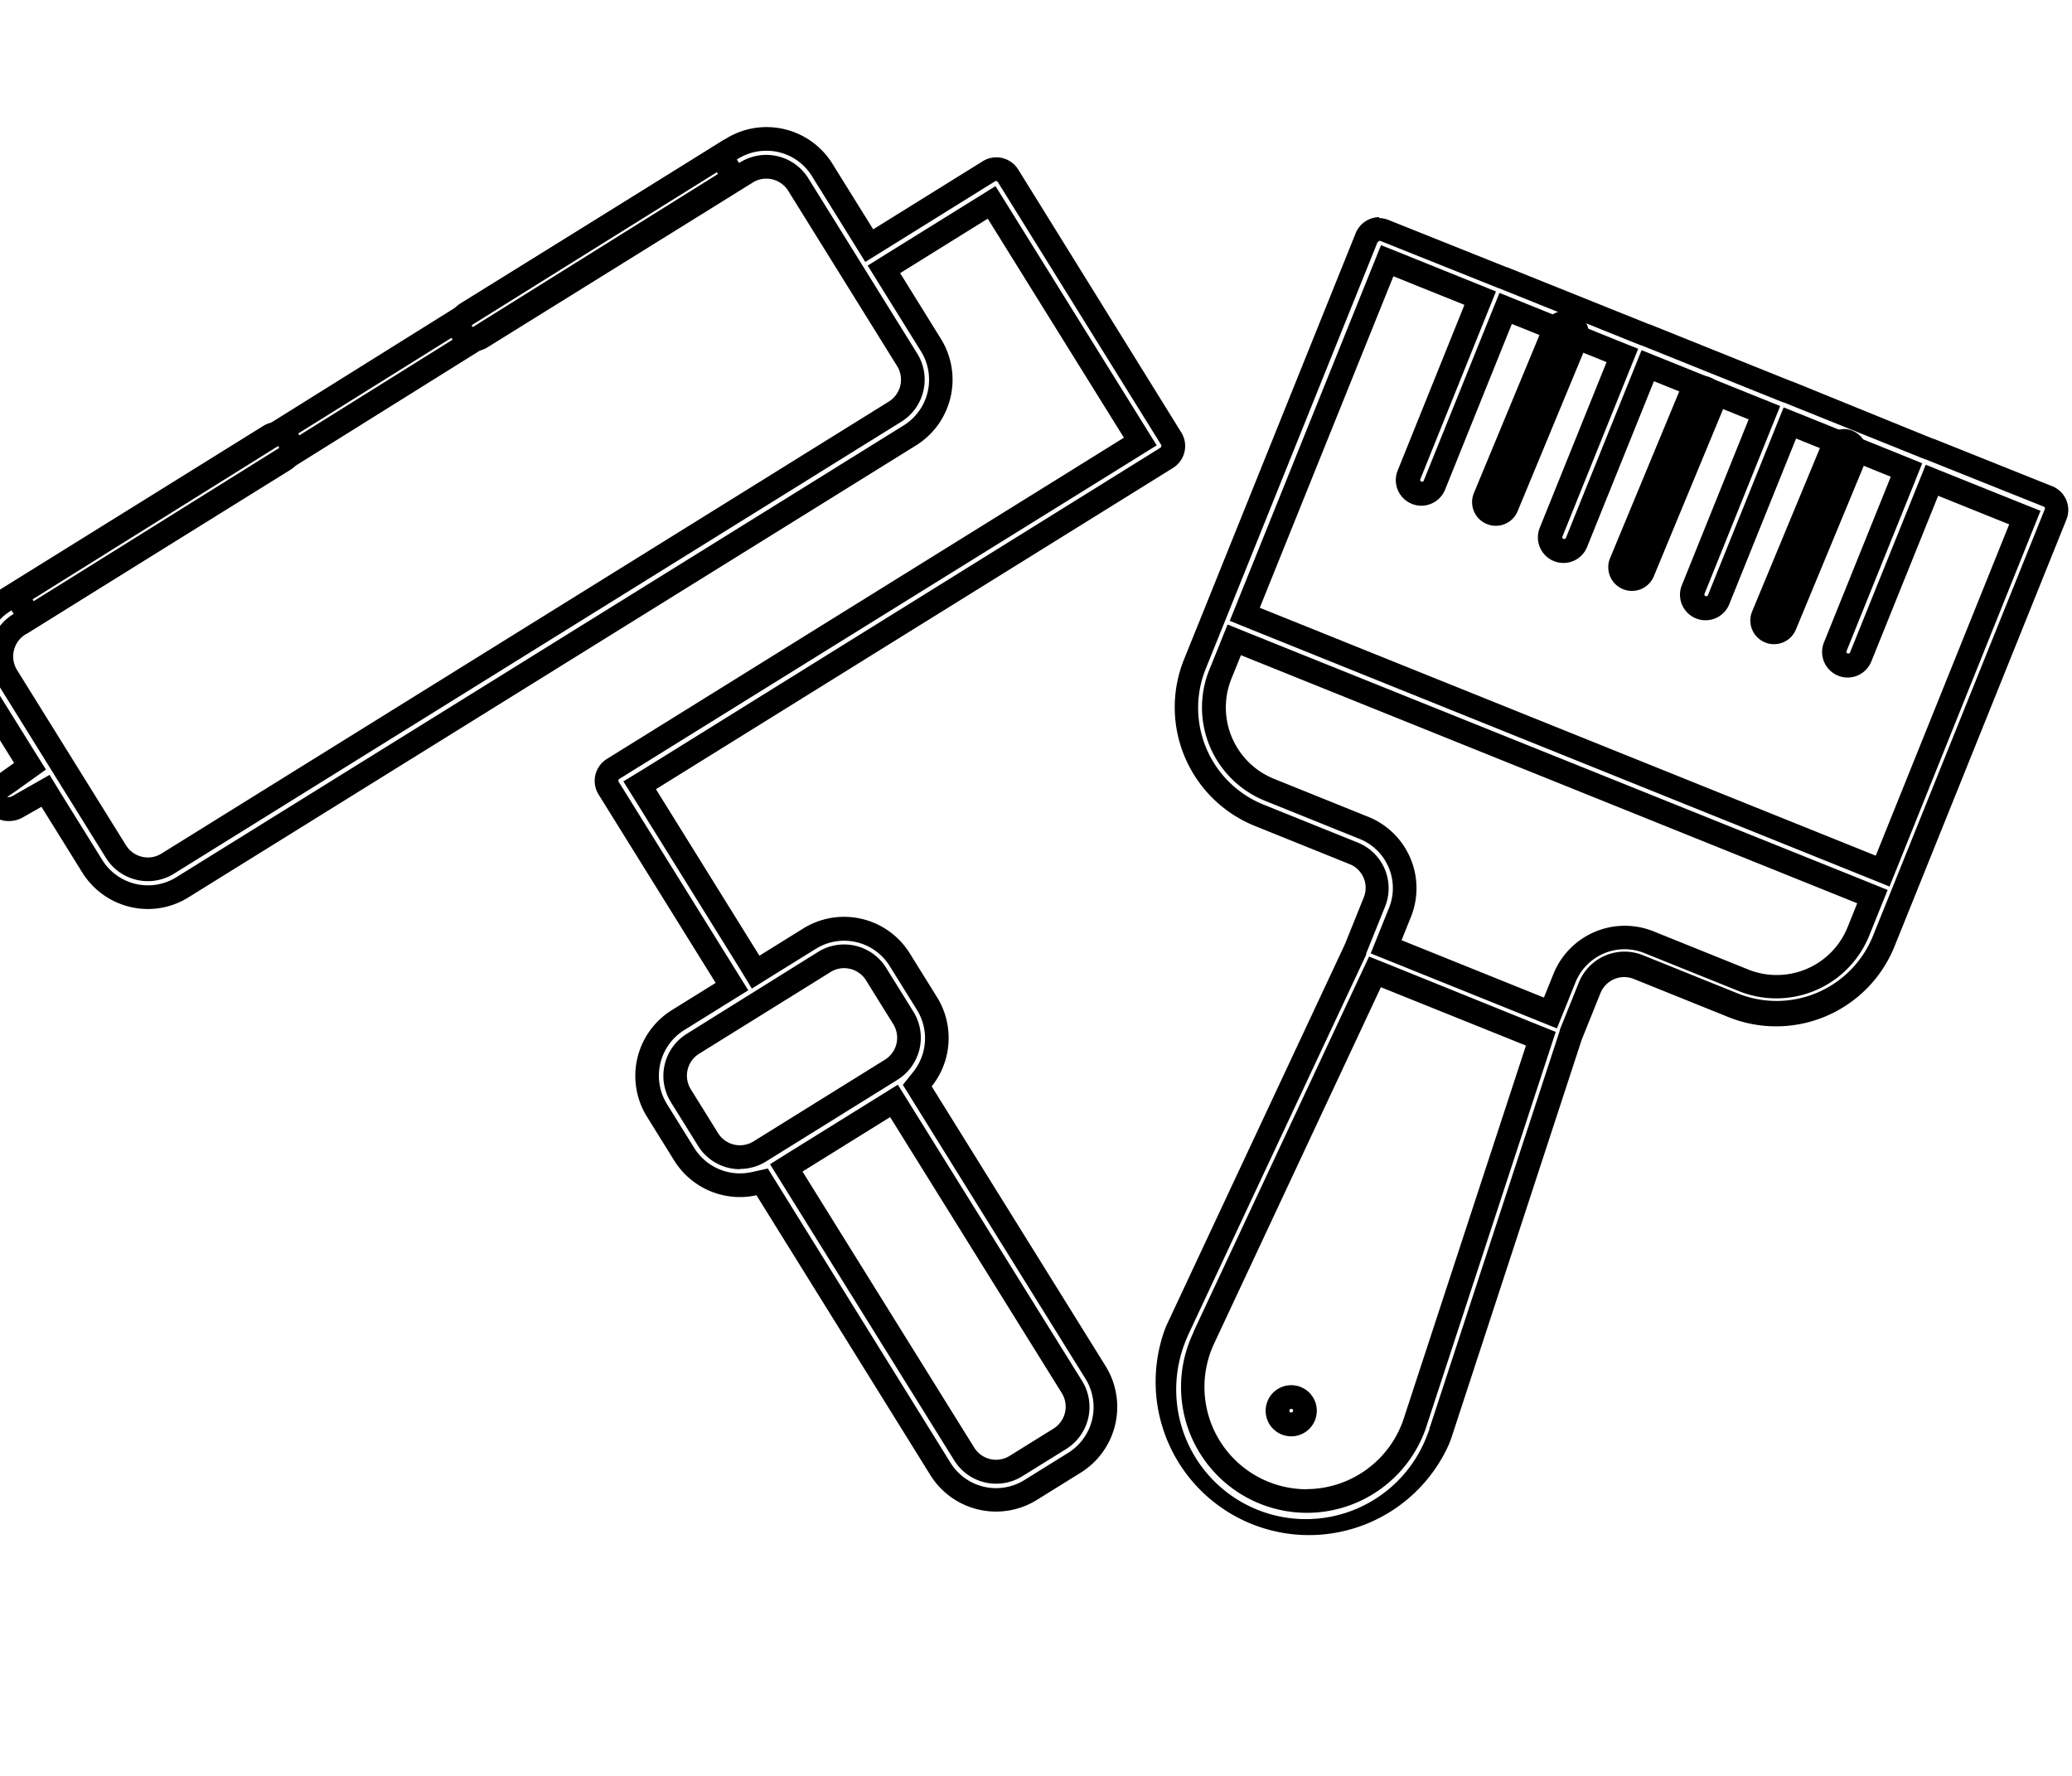 <svg id="Calque_1" data-name="Calque 1" xmlns="http://www.w3.org/2000/svg" viewBox="0 0 350 300"><title>selected</title><path d="M218.11,238l.11,0a.33.33,0,0,1,.19.41.34.34,0,0,1-.3.21l-.11,0a.33.33,0,0,1-.19-.41.34.34,0,0,1,.3-.21m0-4a4.32,4.32,0,1,0,1.61.31,4.32,4.32,0,0,0-1.61-.31Z"/><path d="M233,40.68a.27.27,0,0,1,.12,0l20,8,.06,0h0l23.94,9.64.09,0,23.93,9.63.09,0,23.94,9.64.07,0h0l20,8a.32.32,0,0,1,.17.42l-25.79,64.06-3.23,8a17.55,17.55,0,0,1-22.87,9.74l-16-6.45a8.32,8.32,0,0,0-10.82,4.61l-3.17,7.87-.05.13,0,.12L241.6,240.91l-.13.31,0,.18c-.13.38-.27.74-.41,1.09a21.9,21.9,0,1,1-40.62-16.36c.15-.38.32-.76.51-1.16h0l.06-.12.05-.11,0,0,29.72-63.48,0-.1,0-.1,3.18-7.9a8.31,8.31,0,0,0-4.6-10.82l-16-6.45A17.62,17.62,0,0,1,203.66,113l3.23-8,25.79-64.06a.35.35,0,0,1,.17-.17.31.31,0,0,1,.13,0m86.14,109.11,1.5-3.71L343.19,90l1.49-3.71L341,84.82,329,80l-3.71-1.49-1.49,3.71-11.29,28a.29.29,0,0,1-.17.17.28.28,0,0,1-.13,0l-.11,0a.33.33,0,0,1-.18-.17.31.31,0,0,1,0-.24l11.29-28,1.49-3.72L321,76.76l-16-6.45-3.71-1.49-1.49,3.71-11.29,28a.33.33,0,0,1-.17.18l-.12,0-.12,0a.29.29,0,0,1-.17-.17.27.27,0,0,1,0-.24l11.28-28,1.5-3.71-3.71-1.49-16-6.45-3.71-1.49-1.49,3.71-11.29,28a.29.29,0,0,1-.17.17.27.27,0,0,1-.12,0l-.12,0a.29.29,0,0,1-.17-.17.33.33,0,0,1,0-.24l11.29-28,1.5-3.71-3.72-1.49-16-6.45-3.71-1.5-1.5,3.71-11.29,28a.27.27,0,0,1-.16.17.31.31,0,0,1-.13,0,.27.27,0,0,1-.12,0,.29.29,0,0,1-.17-.17.31.31,0,0,1,0-.24l11.28-28,1.5-3.71-3.71-1.5-12-4.84-3.71-1.49-1.49,3.71-22.57,56.05-1.49,3.71,3.71,1.5,104.1,41.91,3.71,1.5M263,173.71l1.5-3.71,1.61-4a8.94,8.94,0,0,1,11.64-5l16,6.44a16.93,16.93,0,0,0,22-9.39l1.61-4,1.5-3.71-3.71-1.5L211.07,107l-3.71-1.5-1.49,3.71-1.62,4a17,17,0,0,0,9.39,22.05l16,6.45a8.95,8.95,0,0,1,5,11.64l-1.61,4-1.49,3.71,3.71,1.49,24,9.67,3.71,1.5m-61.32,51.2v0l-.06.13,0,.06c-.2.43-.38.84-.54,1.24a21.26,21.26,0,0,0,39.45,15.89c.17-.42.33-.86.49-1.36l20.64-63,1.17-3.56-3.48-1.4L234.78,163l-3.52-1.41-1.6,3.42-28,59.86M233,36.68a4.35,4.35,0,0,0-4,2.71l-25.79,64.06-3.23,8a21.62,21.62,0,0,0,12,28.08l16,6.45a4.3,4.3,0,0,1,2.39,5.61l-3.18,7.9-29.76,63.58h0c-.25.54-.48,1-.68,1.55A25.9,25.9,0,0,0,244.75,244c.2-.52.4-1,.59-1.63h0l21.84-66.73,3.17-7.88a4.33,4.33,0,0,1,5.62-2.39l16,6.45a21.56,21.56,0,0,0,28.07-12l3.23-8,25.79-64.06a4.32,4.32,0,0,0-2.39-5.62l-20-8-.09,0L302.7,64.42l-.08,0-23.94-9.63-.08,0-24-9.64-.08,0-20-8a4.47,4.47,0,0,0-1.61-.31Zm83.93,107.9L212.8,102.67l22.57-56,12,4.83-11.28,28a4.31,4.31,0,0,0,2.39,5.61,4.17,4.17,0,0,0,1.61.32,4.23,4.23,0,0,0,1.69-.35,4.3,4.3,0,0,0,2.32-2.36l11.28-28,16,6.45-11.29,28a4.32,4.32,0,0,0,4,5.93,4.43,4.43,0,0,0,1.69-.34,4.31,4.31,0,0,0,2.31-2.36l11.29-28,16,6.45-11.28,28a4.31,4.31,0,0,0,4,5.93,4.43,4.43,0,0,0,1.69-.34,4.31,4.31,0,0,0,2.31-2.36l11.29-28,16,6.45-11.29,28a4.31,4.31,0,0,0,2.39,5.61,4.2,4.2,0,0,0,1.61.32,4.33,4.33,0,0,0,4-2.71l11.29-28,12,4.83-22.57,56.05ZM260.75,168.5l-24-9.67,1.61-4A13,13,0,0,0,231.16,138l-16-6.45A13,13,0,0,1,208,114.68l1.62-4,104.1,41.91-1.61,4a12.91,12.91,0,0,1-16.85,7.17l-16-6.45a13,13,0,0,0-16.84,7.18l-1.61,4ZM220.7,251.58a17.28,17.28,0,0,1-16-23.72c.14-.35.3-.71.48-1.09v0l28.08-60,24.5,9.86-20.64,63c-.13.4-.26.76-.4,1.1a17.37,17.37,0,0,1-16,10.83Z"/><path d="M264.42,52.5a4,4,0,0,0-3.7,2.47L249,83.22a4,4,0,1,0,7.39,3.06L268.11,58a4,4,0,0,0-2.17-5.22,3.86,3.86,0,0,0-1.52-.31Z"/><path d="M287.42,63.5a4,4,0,0,0-3.7,2.47L272,94.22a4,4,0,1,0,7.39,3.06L291.11,69a4,4,0,0,0-2.17-5.22,3.86,3.86,0,0,0-1.52-.31Z"/><path d="M311.42,72.5a4,4,0,0,0-3.7,2.47L296,103.22a4,4,0,1,0,7.39,3.06L315.11,78a4,4,0,0,0-2.17-5.22,3.86,3.86,0,0,0-1.52-.31Z"/><path d="M129.42,25.47a9,9,0,0,1,7.73,4.28l6.9,11.1,2.11,3.4,3.4-2.11,18.5-11.5a.32.32,0,0,1,.18-.06.35.35,0,0,1,.31.17l27.6,44.41a.32.32,0,0,1,0,.27.32.32,0,0,1-.16.22L108.7,129.93,105.3,132l2.11,3.39,17.48,28.13L127,167l3.4-2.12,7.4-4.59a9.06,9.06,0,0,1,12.49,2.91l4.6,7.4a9.08,9.08,0,0,1-.62,10.46l-1.76,2.21,1.49,2.4,29.37,47.26a9.09,9.09,0,0,1-2.92,12.49l-7.4,4.6a9.06,9.06,0,0,1-12.49-2.91L131.19,199.8l-1.49-2.4-2.76.61a9.1,9.1,0,0,1-9.66-4.07l-4.6-7.4A9.09,9.09,0,0,1,115.6,174l7.4-4.6,3.4-2.11-2.11-3.39-19.78-31.83a.35.35,0,0,1,.11-.49L192,77.34l3.39-2.11-2.11-3.39-23-37-2.12-3.4-3.39,2.11-14.81,9.2-3.39,2.11,2.11,3.4,6.9,11.1a9.1,9.1,0,0,1-2.92,12.5L29.77,148.2a9.08,9.08,0,0,1-12.49-2.92l-6.9-11.1-2-3.28L5,132.82l-3,1.71,0,0-.05,0a.79.79,0,0,1-.42.12,1,1,0,0,1-.25,0h0a.42.42,0,0,1,0-.06l1.46-1,2-1.43L7.76,130l-2-3.19-6.9-11.1a9.09,9.09,0,0,1,2.92-12.5L46.57,75.36a.33.33,0,0,1,.19-.06.38.38,0,0,1,.31.17A.36.36,0,0,1,47,76L2.17,103.79A8.36,8.36,0,0,0-.51,115.3l18.39,29.6a8.35,8.35,0,0,0,11.51,2.69L152.25,71.24a8.37,8.37,0,0,0,2.69-11.51l-18.4-29.61A8.36,8.36,0,0,0,125,27.44L80.26,55.26a.33.33,0,0,1-.19.06.38.38,0,0,1-.31-.17.36.36,0,0,1,.12-.49l44.78-27.83a9,9,0,0,1,4.76-1.36m-4.43,172a8.39,8.39,0,0,0,4.41-1.26l22.2-13.8a8.37,8.37,0,0,0,2.69-11.51l-4.6-7.4a8.35,8.35,0,0,0-11.51-2.69L116,174.65a8.37,8.37,0,0,0-2.69,11.51l4.6,7.4a8.31,8.31,0,0,0,7.1,3.95m43.28,53.13a8.33,8.33,0,0,0,4.4-1.26l7.41-4.6a8.37,8.37,0,0,0,2.68-11.51l-29-46.63-2.12-3.4-3.39,2.11-14.81,9.2-3.39,2.12,2.11,3.39,29,46.63a8.31,8.31,0,0,0,7.1,3.95M129.42,21.47a13,13,0,0,0-6.87,2L77.77,51.26a4.36,4.36,0,0,0,2.3,8.06,4.31,4.31,0,0,0,2.3-.66l44.78-27.82a4.25,4.25,0,0,1,2.29-.66,4.36,4.36,0,0,1,3.71,2.06l18.39,29.6a4.36,4.36,0,0,1-1.4,6L27.28,144.19a4.27,4.27,0,0,1-2.29.66,4.36,4.36,0,0,1-3.71-2.06l-18.4-29.6a4.37,4.37,0,0,1,1.4-6L49.06,79.36a4.36,4.36,0,0,0-2.3-8.06,4.31,4.31,0,0,0-2.3.66L-.31,99.79a13.08,13.08,0,0,0-4.21,18l6.9,11.1L-2,132a4.45,4.45,0,0,0,0,5,4.29,4.29,0,0,0,3.5,1.7A4.81,4.81,0,0,0,4,138l3-1.71,6.9,11.1A13.07,13.07,0,0,0,25,153.56a12.91,12.91,0,0,0,6.88-2L154.74,75.24a13.08,13.08,0,0,0,4.2-18l-6.89-11.1,14.8-9.2,23,37-87.34,54.27a4.36,4.36,0,0,0-1.4,6l19.78,31.83-7.4,4.6a13.08,13.08,0,0,0-4.21,18l4.6,7.4A13.09,13.09,0,0,0,125,202.22a12.54,12.54,0,0,0,2.78-.31l29.37,47.27a13.07,13.07,0,0,0,18,4.2l7.4-4.6a13.08,13.08,0,0,0,4.21-18l-29.38-47.26a13.09,13.09,0,0,0,.9-15.07l-4.6-7.4a13.07,13.07,0,0,0-18-4.2l-7.4,4.6-17.48-28.13,87.34-54.27a4.36,4.36,0,0,0,1.4-6L172,28.64a4.36,4.36,0,0,0-3.71-2.06,4.3,4.3,0,0,0-2.29.66l-18.5,11.5-6.9-11.1a13.09,13.09,0,0,0-11.13-6.17Zm-4.43,172a4.33,4.33,0,0,1-3.7-2.06l-4.6-7.4a4.36,4.36,0,0,1,1.4-6l22.2-13.8a4.35,4.35,0,0,1,6,1.4l4.6,7.4a4.36,4.36,0,0,1-1.4,6l-22.2,13.8a4.4,4.4,0,0,1-2.3.66Zm43.28,53.13a4.36,4.36,0,0,1-3.71-2.06l-29-46.63,14.8-9.2,29,46.63a4.36,4.36,0,0,1-1.41,6l-7.4,4.6a4.36,4.36,0,0,1-2.29.66Z"/><path d="M121.08,29.08l.2.31L5.69,101.56l-.19-.31L121.08,29.08m1.28-5.51L0,100l4.43,7.09L126.79,30.66l-4.43-7.09Z"/></svg>
